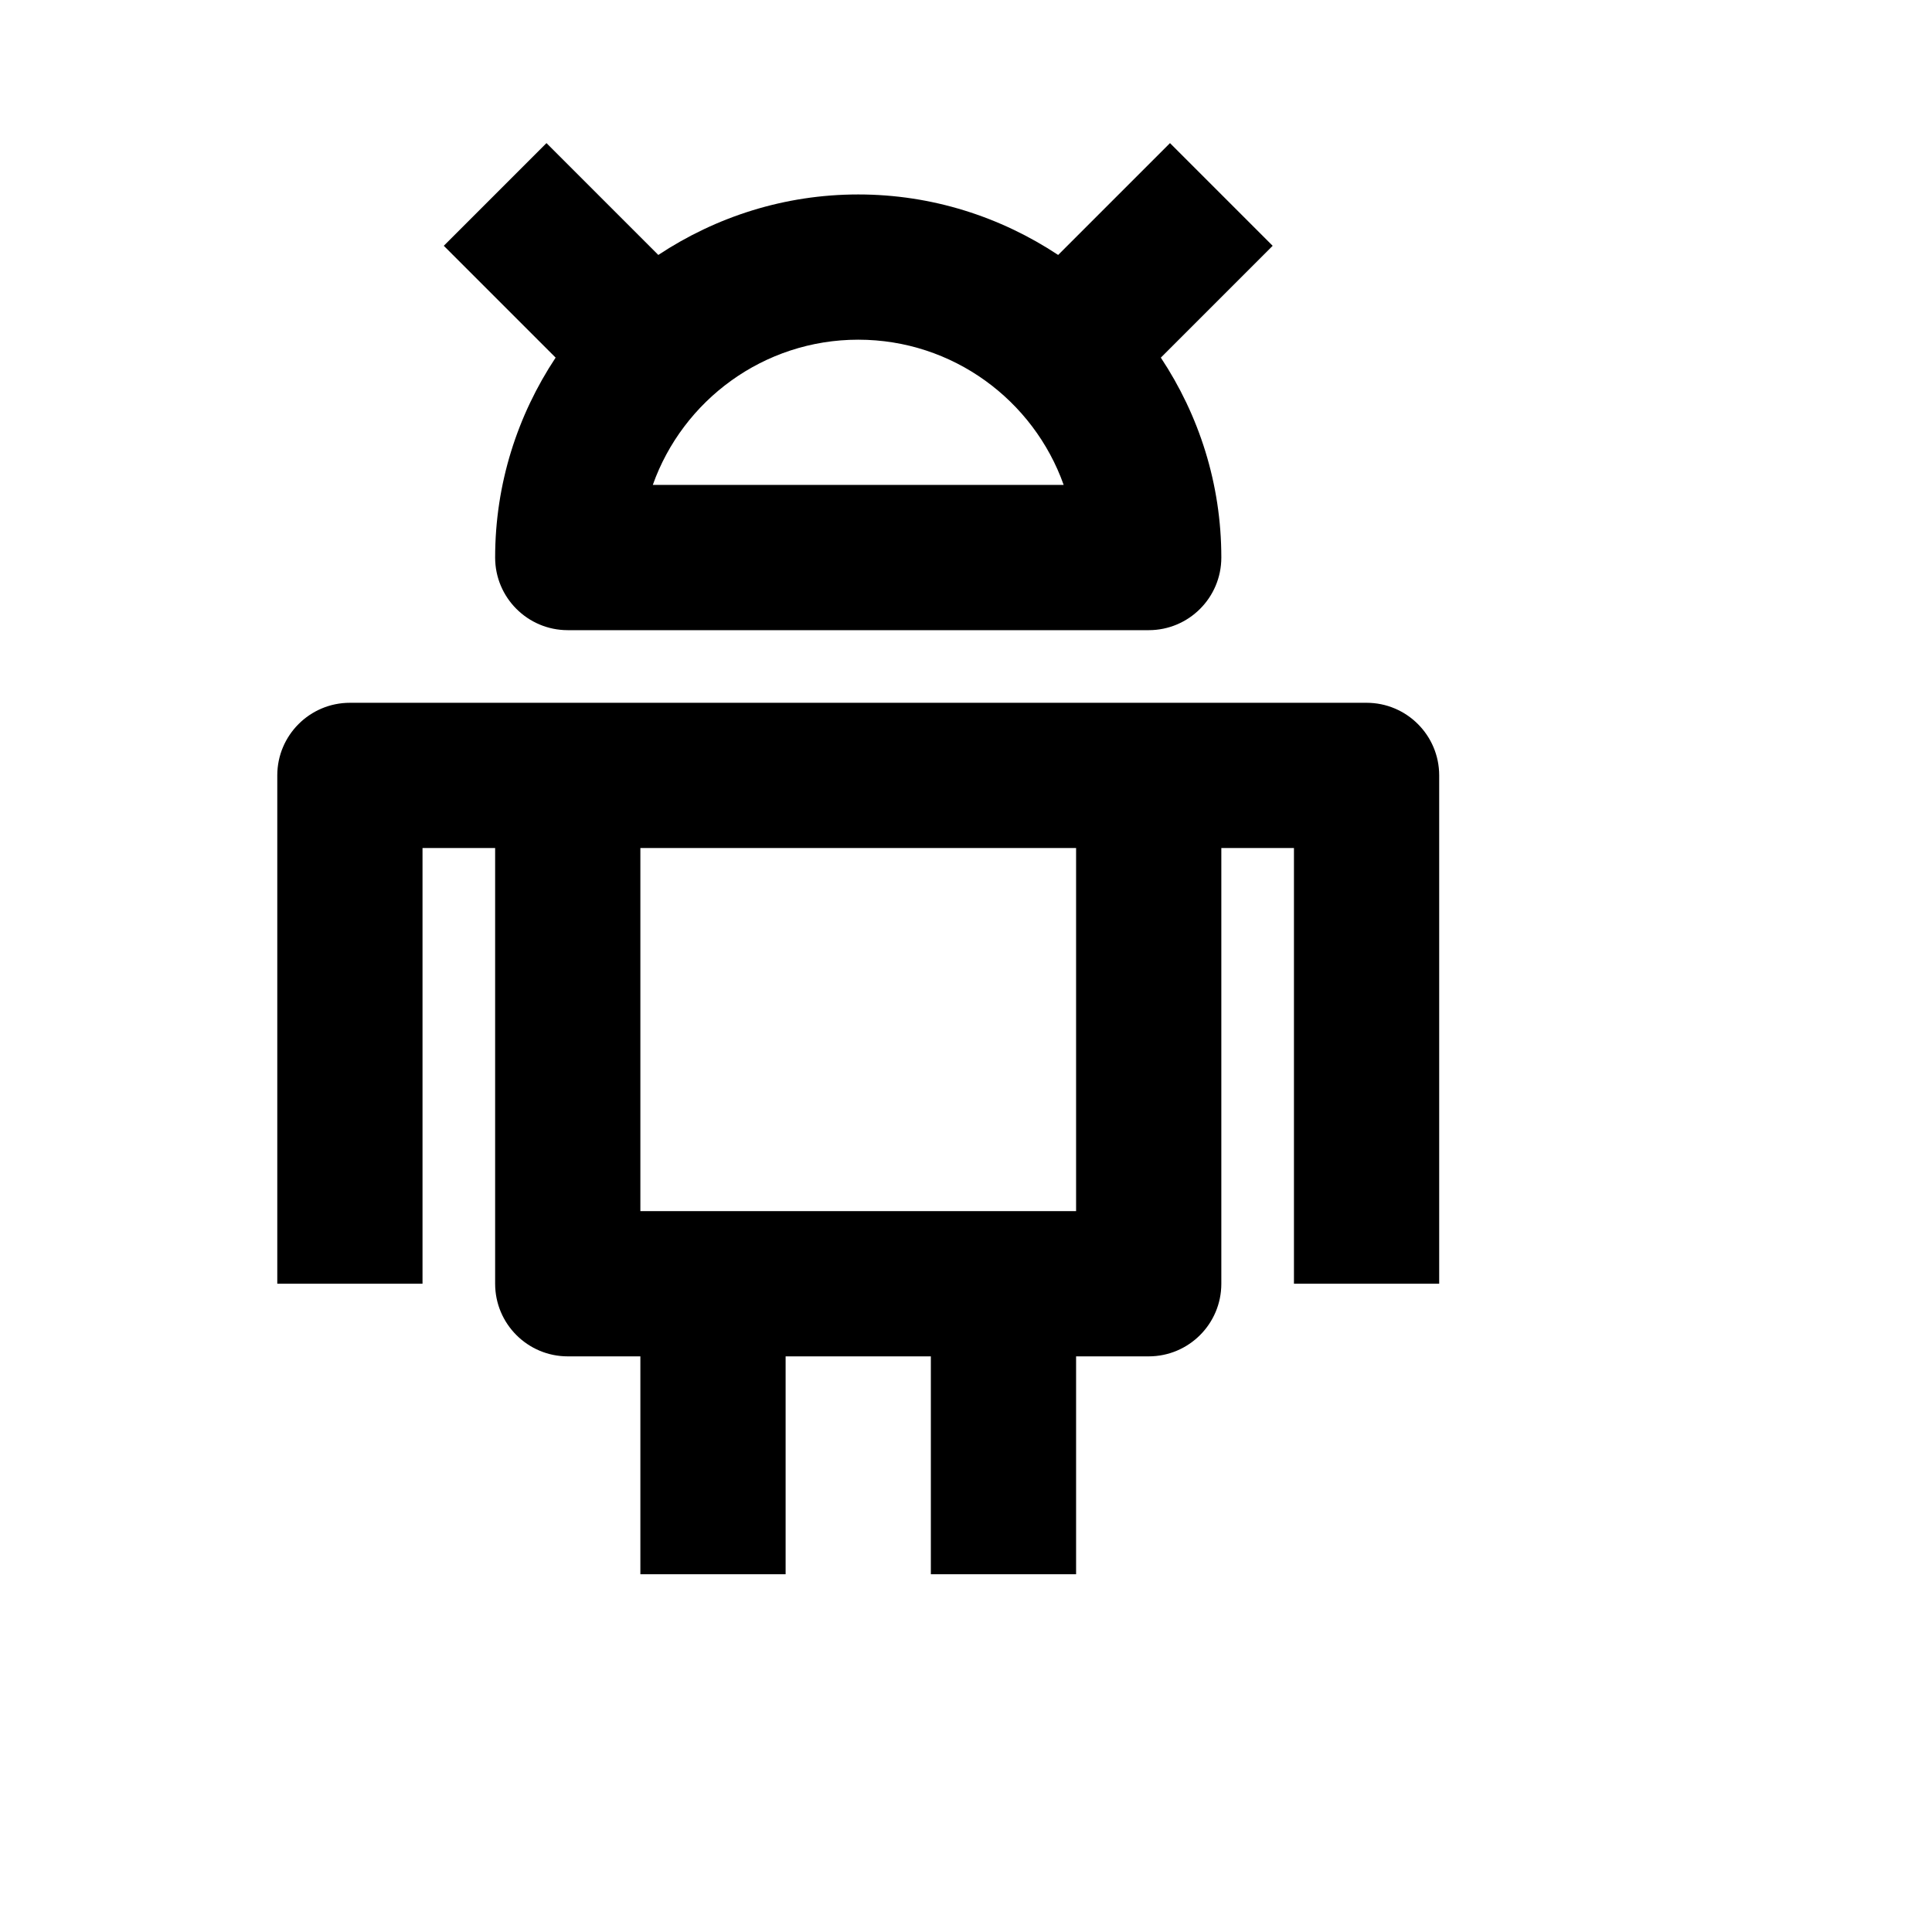 <svg viewBox="0 0 2160 2160" version="1.1" xmlns="http://www.w3.org/2000/svg" height="18pt" width="18pt">
    <path d="M1203.084 1354.053H715.947V948.106h487.137v405.947zm324.757-568.326H391.19c-44.816 0-81.189 36.373-81.189 81.19v568.325h162.379V948.106h81.19v487.136c0 44.817 36.372 81.19 81.189 81.19h81.19V1760h162.378v-243.568h162.379V1760h162.379v-243.568h81.19c44.816 0 81.189-36.373 81.189-81.19V948.106h81.189v487.136h162.379V866.916c0-44.816-36.373-81.19-81.19-81.19zM553.568 623.348c0 44.817 36.373 81.19 81.19 81.19h649.515c44.817 0 81.19-36.373 81.19-81.19 0-82.65-25.088-159.294-67.631-223.514l125.031-125.032L1308.062 160 1183.03 285.032c-64.22-42.462-140.864-67.631-223.515-67.631-82.65 0-159.293 25.169-223.514 67.63L610.969 160 496.167 274.802 621.2 399.834c-42.543 64.22-67.63 140.863-67.63 223.514zM959.515 379.78c105.871 0 196.154 67.874 229.685 162.379H729.83c33.532-94.505 123.814-162.38 229.685-162.38" stroke="none" stroke-width="1" fill-rule="evenodd"/>
</svg>
